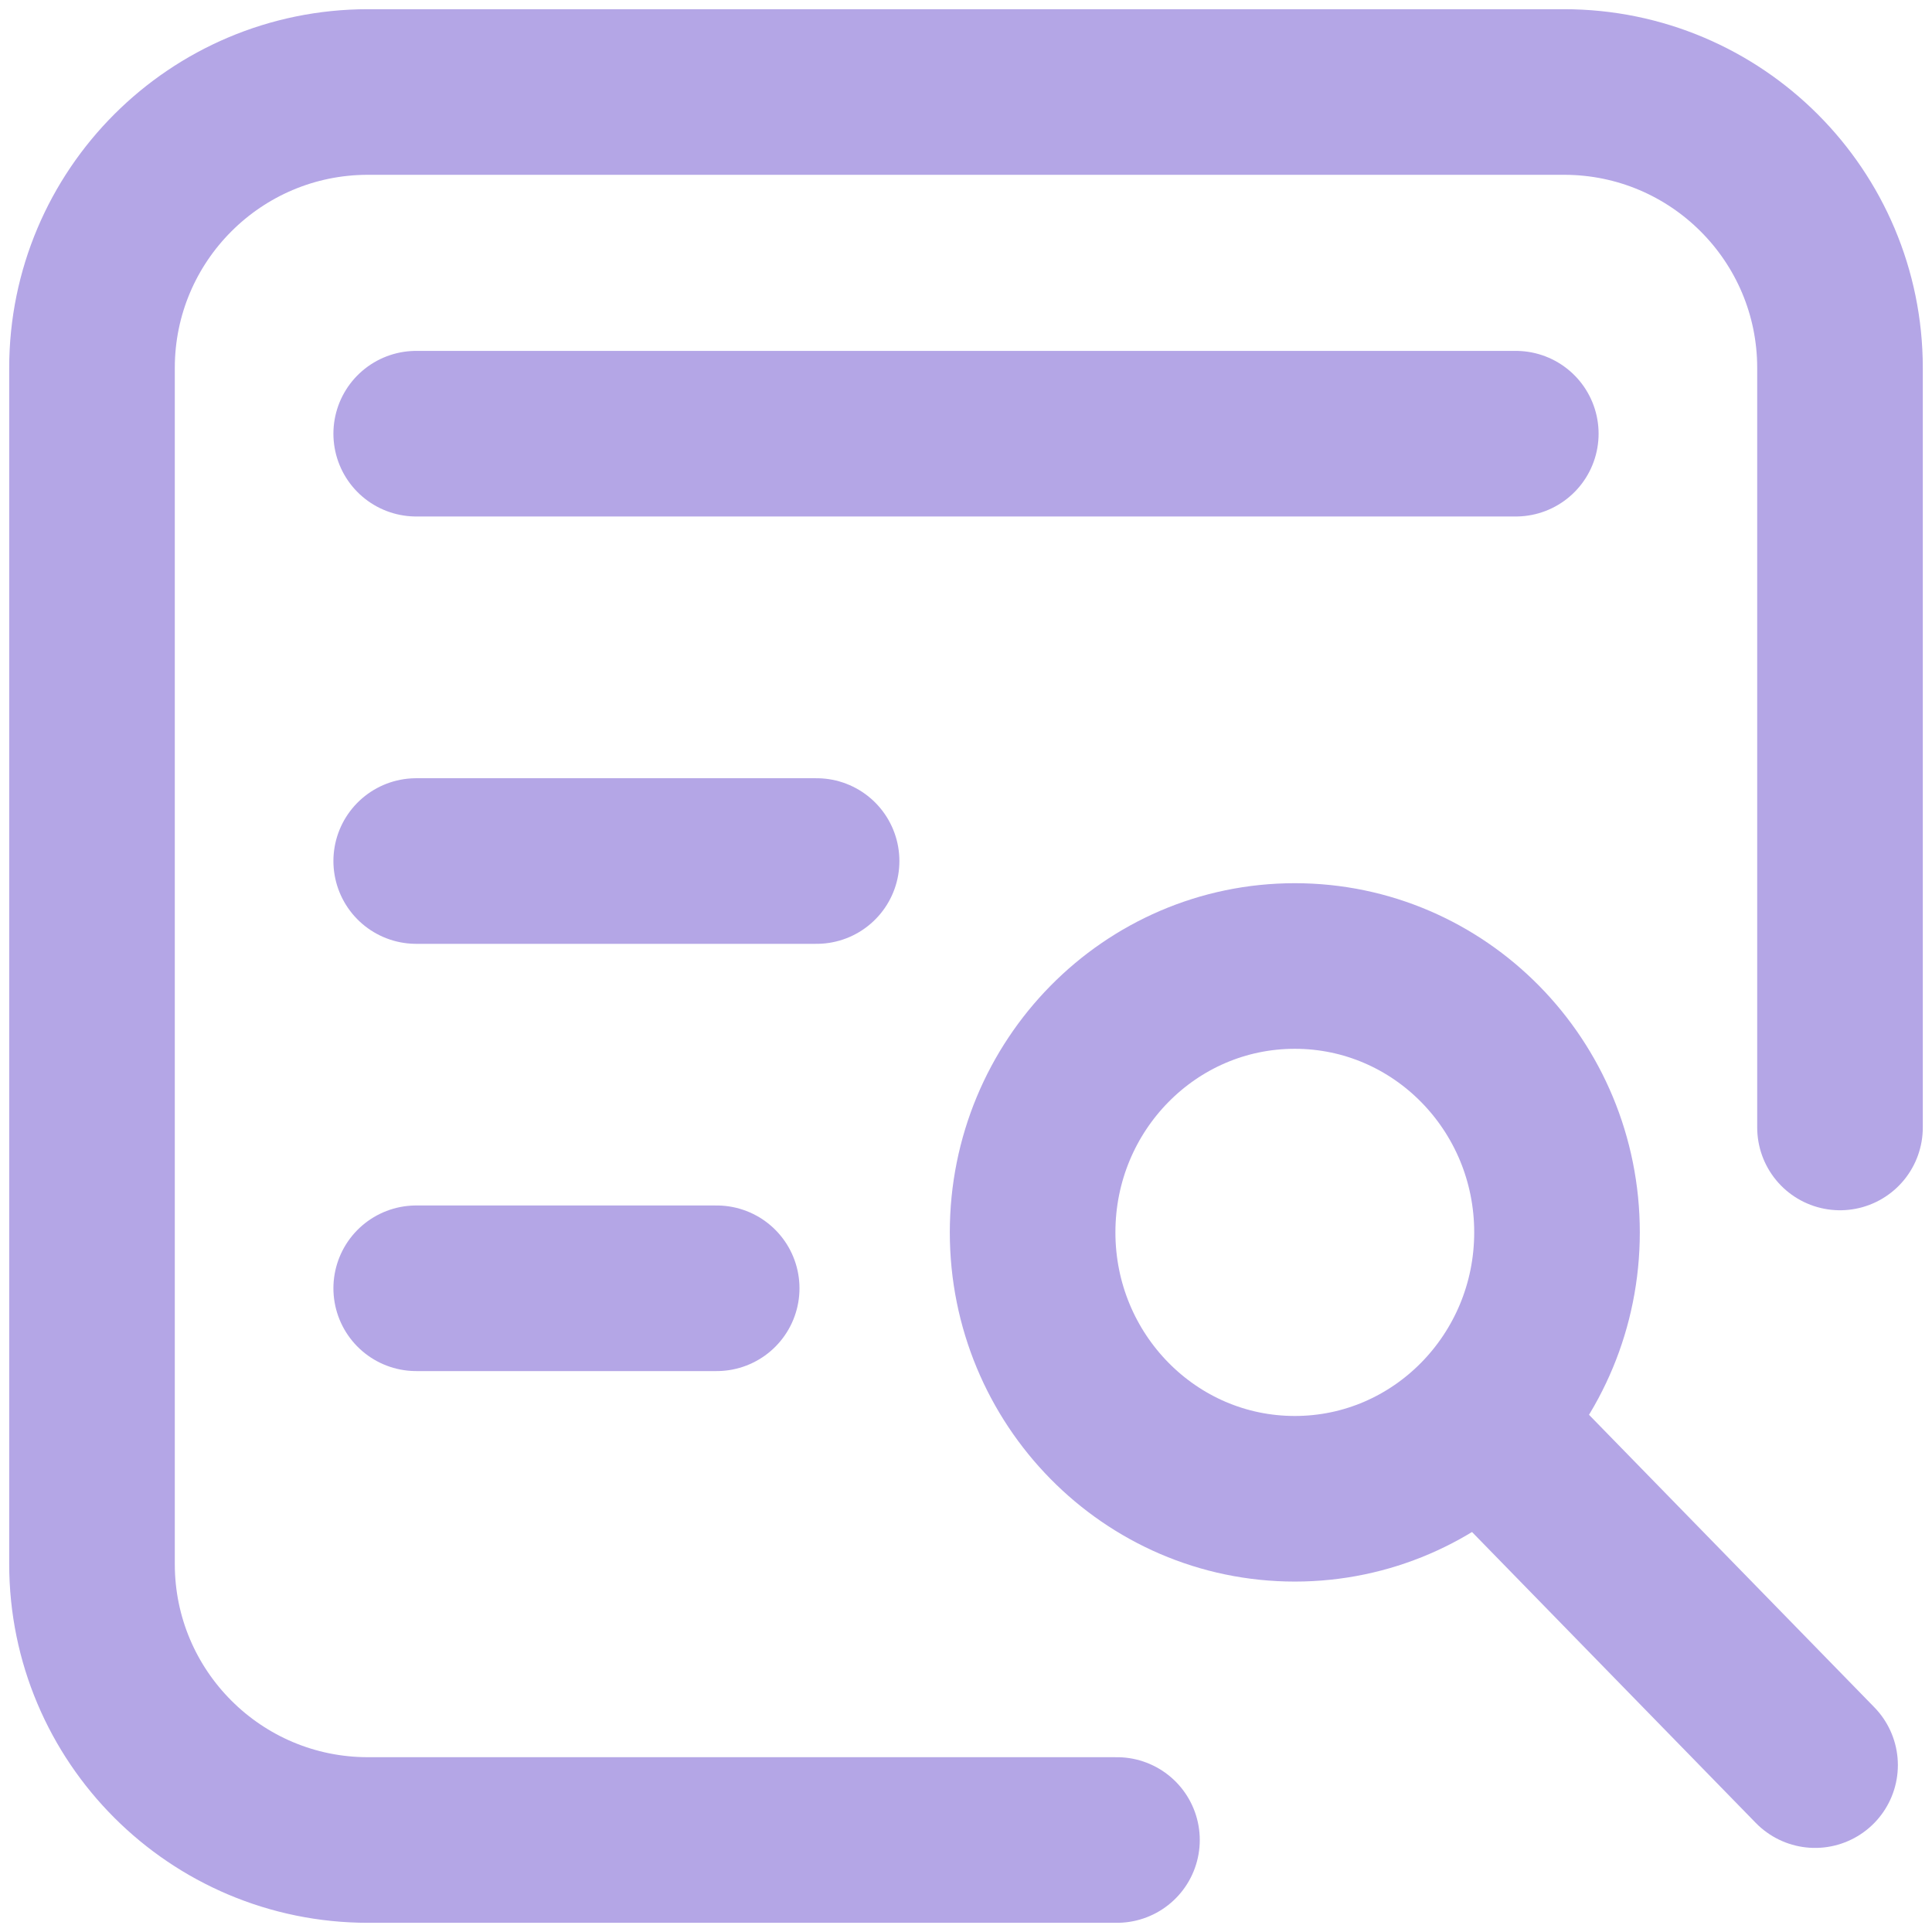 <svg xmlns="http://www.w3.org/2000/svg" width="21" height="21" viewBox="0 0 21 21" fill="none">
<line x1="4.524" y1="4.714" x2="16.476" y2="4.714" stroke="#B4A6E6" stroke-width="1.8" stroke-linecap="round" stroke-linejoin="round"/>
<line x1="4.524" y1="9.359" x2="8.876" y2="9.359" stroke="#B4A6E6" stroke-width="1.8" stroke-linecap="round" stroke-linejoin="round"/>
<line x1="4.524" y1="14.003" x2="7.79" y2="14.003" stroke="#B4A6E6" stroke-width="1.8" stroke-linecap="round" stroke-linejoin="round"/>
<path d="M20 12.255V4C20 2.343 18.657 1 17 1H4C2.343 1 1 2.343 1 4V17C1 18.657 2.343 20 4 20H12.141" stroke="#B4A6E6" stroke-width="1.8" stroke-linecap="round"/>
<path d="M14.074 16.291C15.648 16.291 16.924 14.994 16.924 13.395C16.924 11.796 15.648 10.5 14.074 10.5C12.5 10.5 11.224 11.796 11.224 13.395C11.224 14.994 12.5 16.291 14.074 16.291Z" stroke="#B4A6E6" stroke-width="1.8" stroke-linecap="round" stroke-linejoin="round"/>
<path d="M19.729 19.186L16.11 15.476" stroke="#B4A6E6" stroke-width="1.8" stroke-linecap="round" stroke-linejoin="round"/>
</svg>
